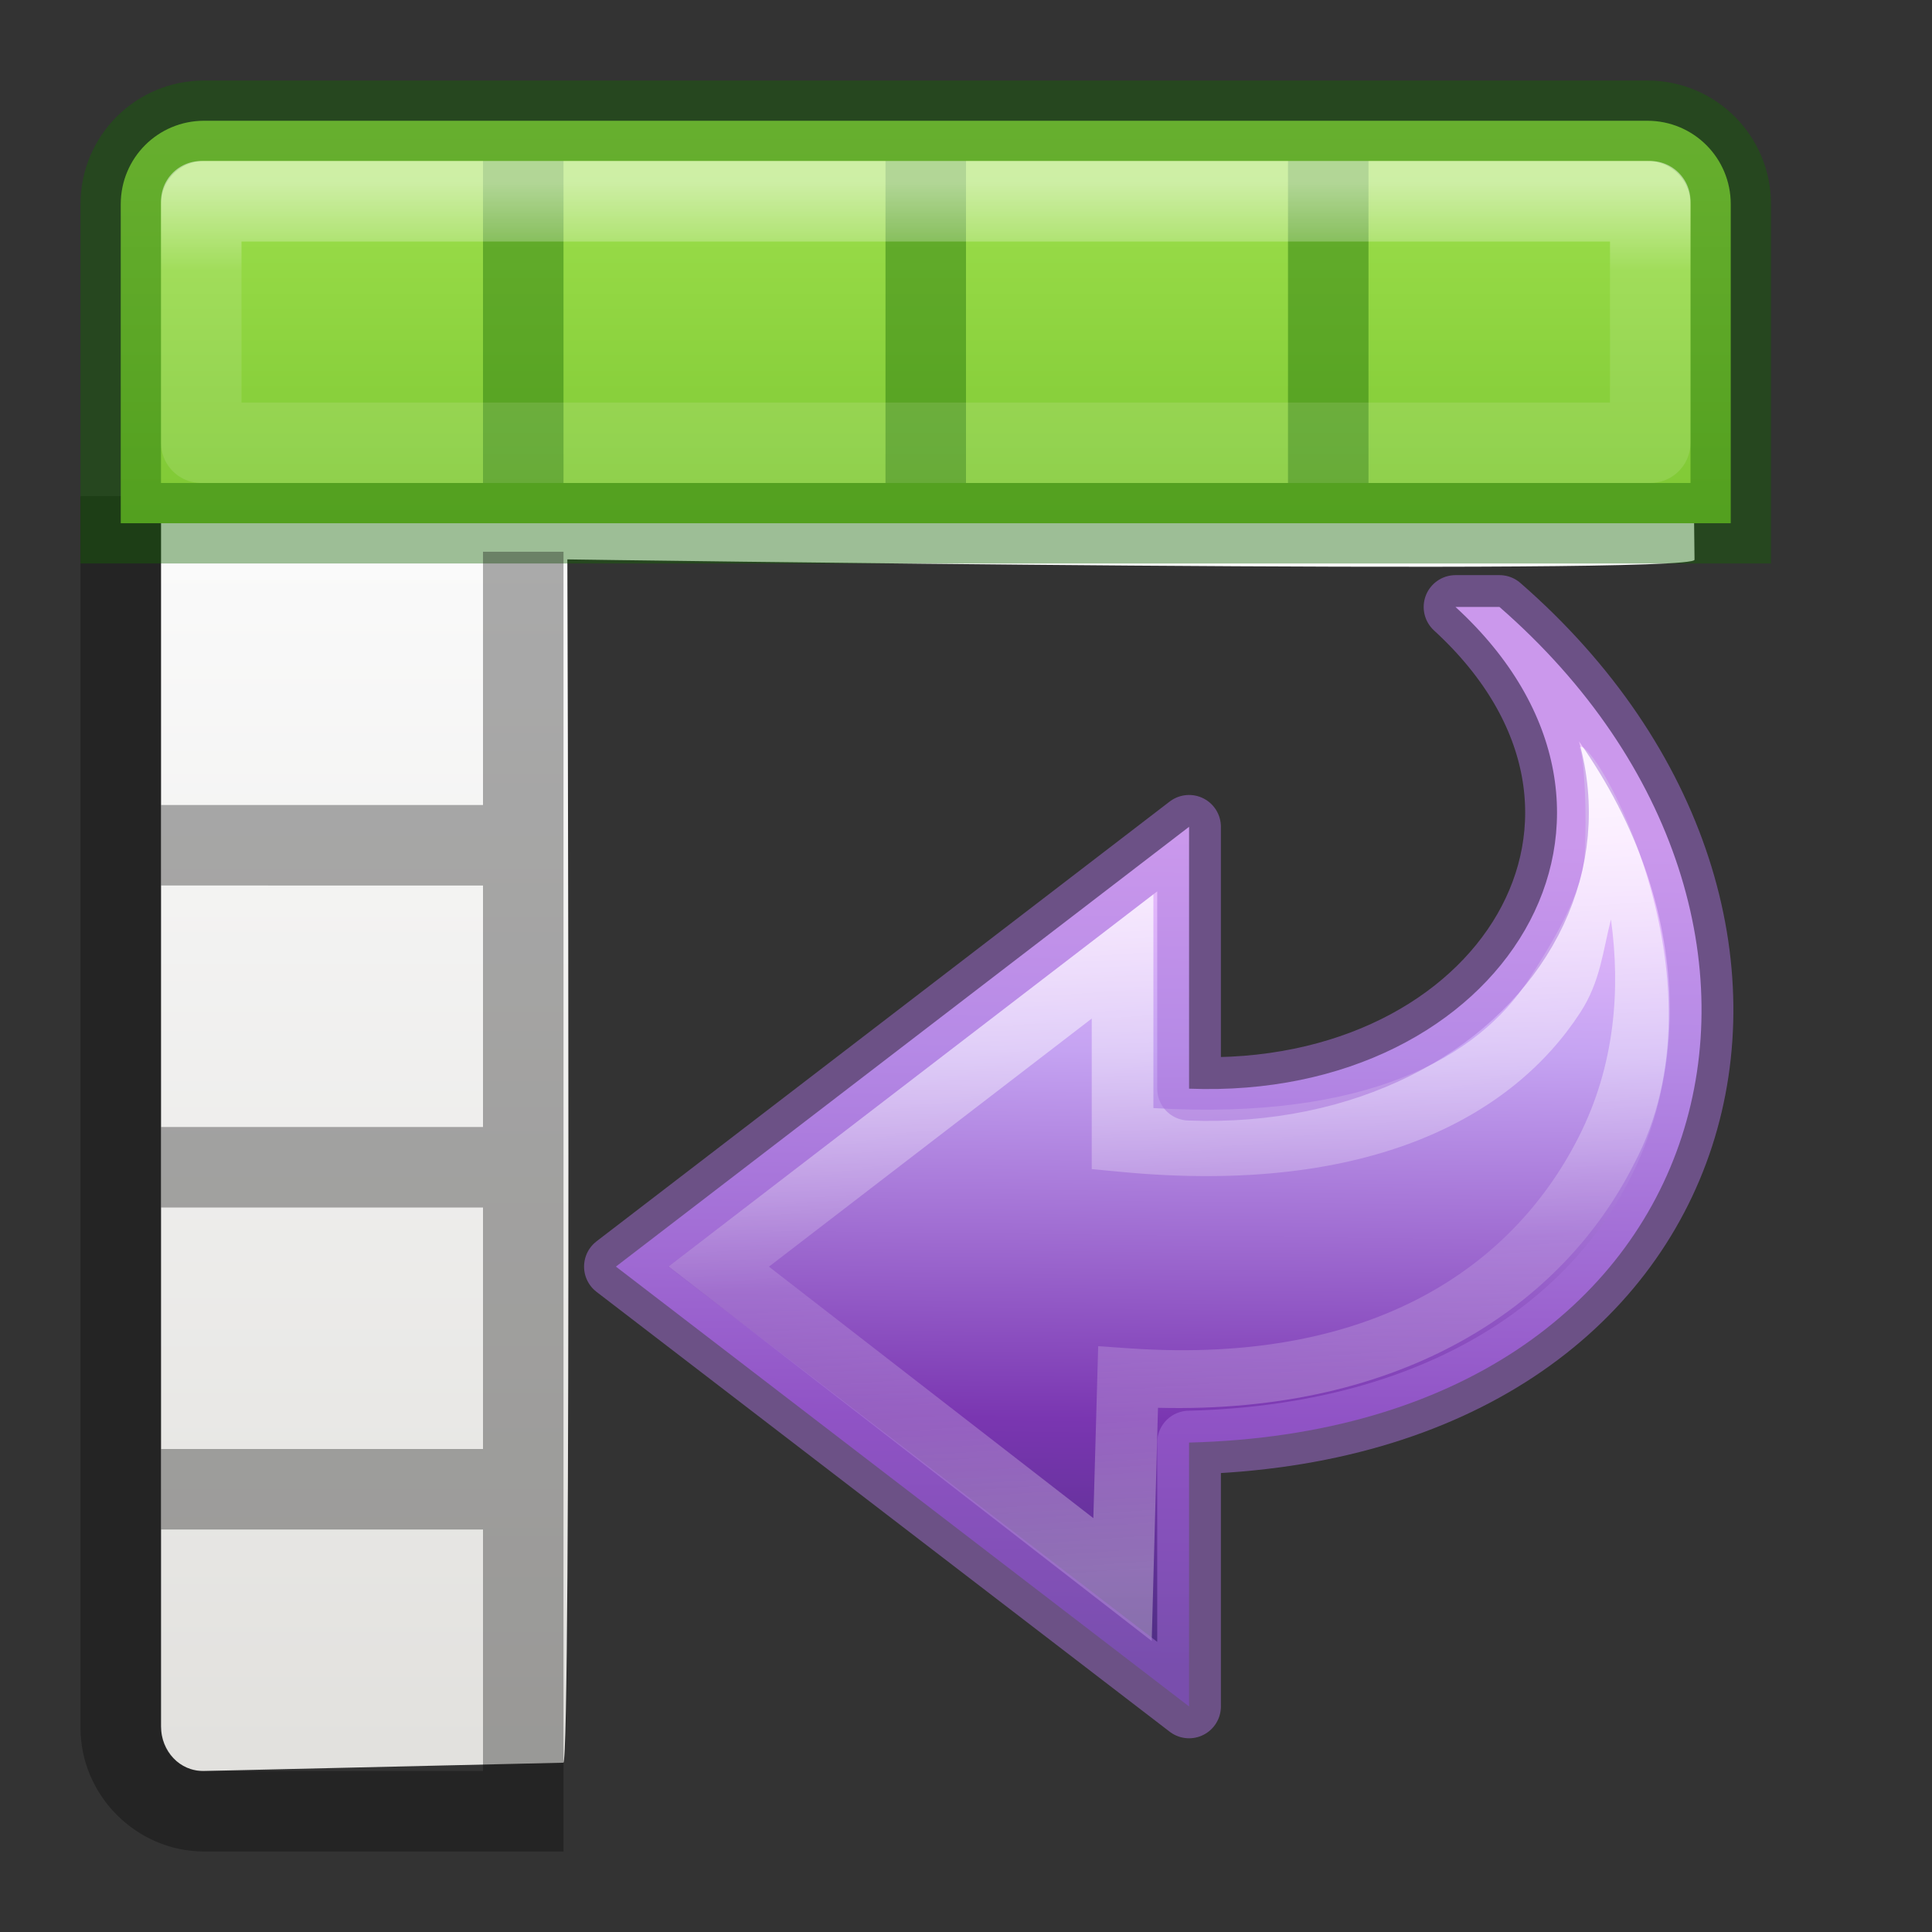 <svg xmlns="http://www.w3.org/2000/svg" viewBox="0 0 24 24"><rect x="0" y="0" width="24" height="24" fill="#333333" stroke="none"/><linearGradient id="a" gradientTransform="matrix(.446 0 0 .45 .802 -.025)" gradientUnits="userSpaceOnUse" x1="25.132" x2="25.132" y1="15.5" y2="48.396"><stop offset="0" stop-color="#fafafa"/><stop offset="1" stop-color="#e2e1de"/></linearGradient><linearGradient id="b" gradientUnits="userSpaceOnUse" x1="8.295" x2="8.295" y1="-4.284" y2="16.85"><stop offset="0" stop-color="#cdf87e"/><stop offset=".262" stop-color="#a2e34f"/><stop offset=".661" stop-color="#68b723"/><stop offset="1" stop-color="#1d7e0d"/></linearGradient><linearGradient id="c" gradientUnits="userSpaceOnUse" x1="11.001" x2="11.001" y1="2.269" y2="19.728"><stop offset="0" stop-color="#fff"/><stop offset=".063" stop-color="#fff" stop-opacity=".235"/><stop offset=".951" stop-color="#fff" stop-opacity=".157"/><stop offset="1" stop-color="#fff" stop-opacity=".392"/></linearGradient><linearGradient id="d" gradientTransform="matrix(-.429 0 0 -.4 25.192 22.996)" gradientUnits="userSpaceOnUse" x1="22.558" x2="22.893" y1="31.597" y2="5.736"><stop offset="0" stop-color="#f0c1ff"/><stop offset=".262" stop-color="#c5a3f2"/><stop offset=".705" stop-color="#7a36b1"/><stop offset="1" stop-color="#4c2d81"/></linearGradient><linearGradient id="e" gradientTransform="matrix(0 .468 -.503 0 24.427 1.382)" gradientUnits="userSpaceOnUse" x1="18.986" x2="38.546" y1="19.213" y2="17.708"><stop offset="0" stop-color="#fff"/><stop offset=".512" stop-color="#fff" stop-opacity=".235"/><stop offset=".585" stop-color="#fff" stop-opacity=".157"/><stop offset="1" stop-color="#fff" stop-opacity=".392"/></linearGradient><path d="M2.528 2h17.944c.293 0 .524.248.528.555l.05 4.398c.003.2-14.002-.004-14.002-.004s.052 14.946-.05 14.948L2.528 22c-.293.006-.528-.248-.528-.556V2.554C2 2.25 2.235 2 2.528 2z" fill="url(#a)"/><path d="M1 6.164v15.3C1 22.303 1.695 23 2.537 23H7v-1H2.537C2.23 22 2 21.77 2 21.463v-15.3z" opacity=".3"/><path d="M2.536 1.5c-.574 0-1.036.462-1.036 1.036V6.5h20V2.536c0-.574-.462-1.036-1.036-1.036z" fill="url(#b)"/><path d="M2 10h4v1H2zM2 14h4v1H2zM2 18h4v1H2z" opacity=".321"/><g fill="#126400"><path d="M6 2h1v4H6zM11 2h1v4h-1zM16 2h1v4h-1z" opacity=".4"/></g><path d="M2.536 1.5c-.574 0-1.036.462-1.036 1.036V6.5h20V2.536c0-.574-.462-1.036-1.036-1.036z" fill="none" opacity=".4" stroke="#126400" stroke-linecap="round"/><path d="M2.5 2.5v3h18v-3z" fill="none" opacity=".5" stroke="url(#c)" stroke-linecap="round" stroke-linejoin="round"/><path d="M6 22h1V6.854H6z" opacity=".321"/><path d="M18.627 7.54c4.452 3.88 2.87 10.21-3.856 10.38v3.278l-7.12-5.464 7.12-5.463v3.253c3.916.152 6.108-3.417 3.31-5.984z" display="block" fill="url(#d)"/><path d="M19.62 9.285c.063.1.095.857.065 1.33s-.363 1.04-.693 1.55c-.625.965-2.008 1.757-4.664 1.6v-2.658l-6.023 4.625 6.002 4.653.078-2.897c3.056.078 5.028-1.28 5.91-3.023 1.228-2.3-.518-5.372-.676-5.18zm.392 2.137c.12.87.05 1.814-.4 2.7-.792 1.566-2.504 2.838-5.573 2.628l-.397-.027-.06 2.136-4.03-3.124 4.01-3.082v1.87l.347.033c3.14.303 4.9-.71 5.723-1.98.25-.384.28-.767.38-1.155z" display="block" fill="url(#e)" opacity=".8"/><path d="M18.627 7.54c4.452 3.88 2.87 10.21-3.856 10.38v3.278l-7.12-5.464 7.12-5.463v3.253c3.916.152 6.108-3.417 3.31-5.984z" fill="none" opacity=".5" stroke="#a771db" stroke-linejoin="round" stroke-width=".791"/></svg>